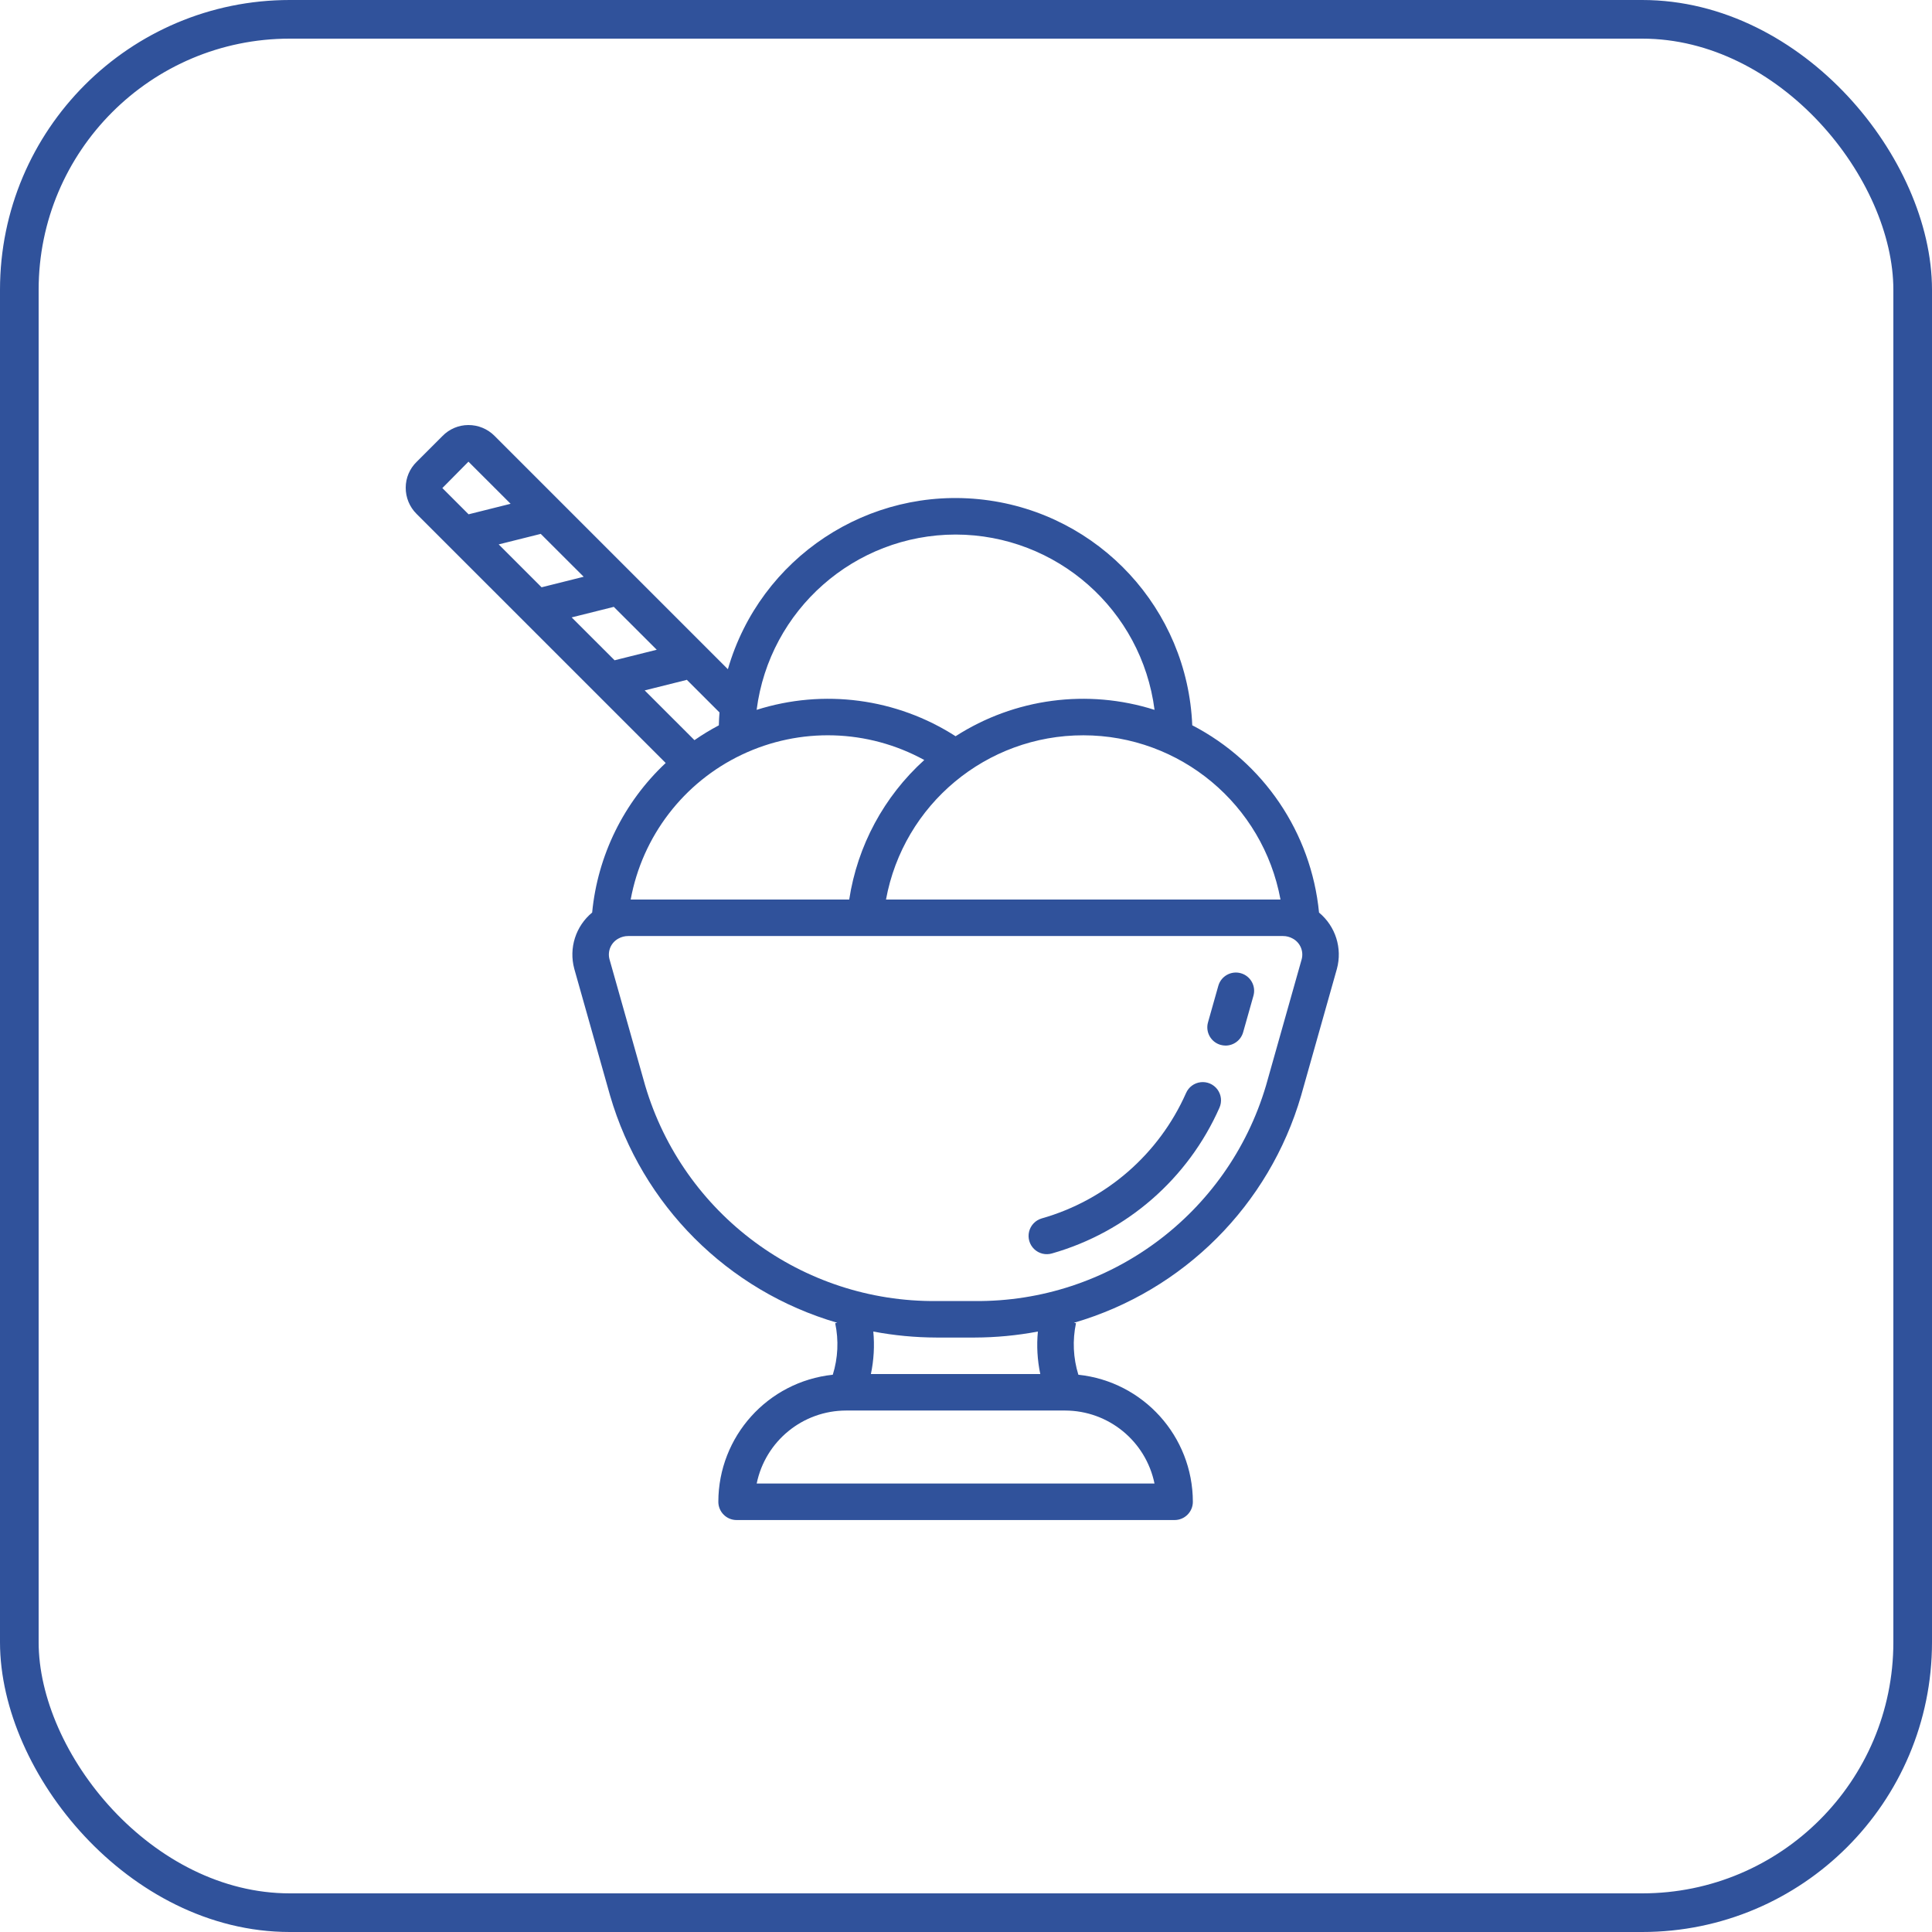 <svg width="100" height="100" viewBox="0 0 100 100" fill="none" xmlns="http://www.w3.org/2000/svg">
<rect x="1" y="1" width="98" height="98" rx="14" stroke="#30529b" stroke-width="2"/>
<path d="M64.344 53.431C64.229 53.837 63.858 54.118 63.435 54.119C63.349 54.118 63.262 54.106 63.178 54.083C62.676 53.941 62.384 53.419 62.526 52.917L63.06 51.026C63.202 50.524 63.724 50.232 64.226 50.374C64.728 50.516 65.02 51.038 64.878 51.54L64.344 53.431Z" fill="#30529b"/>
<path d="M63.014 56.391C63.215 56.662 63.256 57.02 63.121 57.33C61.496 61.009 58.319 63.776 54.45 64.878C54.126 64.973 53.776 64.889 53.532 64.656C53.287 64.423 53.186 64.078 53.265 63.749C53.345 63.422 53.593 63.161 53.917 63.066H53.917C57.248 62.12 59.986 59.743 61.389 56.577C61.523 56.267 61.813 56.053 62.148 56.015C62.483 55.977 62.813 56.12 63.014 56.391Z" fill="#30529b"/>
<path d="M21 25.238C21.001 24.739 21.203 24.26 21.56 23.911L22.903 22.568C23.253 22.207 23.735 22.002 24.239 22C24.748 21.997 25.238 22.199 25.597 22.56L37.675 34.638C39.345 28.861 44.957 25.146 50.928 25.867C56.898 26.588 61.465 31.532 61.711 37.541C65.4 39.452 67.87 43.101 68.273 47.235C69.127 47.941 69.489 49.082 69.197 50.151L67.346 56.706C65.695 62.378 61.26 66.814 55.588 68.466L55.693 68.489C55.506 69.374 55.548 70.292 55.816 71.156C59.182 71.512 61.737 74.348 61.742 77.733C61.742 78.254 61.319 78.677 60.797 78.677H38.126C37.604 78.677 37.181 78.254 37.181 77.733C37.186 74.349 39.74 71.513 43.105 71.156C43.374 70.293 43.417 69.374 43.23 68.489L43.335 68.466C37.663 66.814 33.229 62.379 31.578 56.707L29.726 50.151L29.724 50.142C29.435 49.075 29.797 47.937 30.65 47.233C30.934 44.276 32.288 41.524 34.456 39.492L21.559 26.597C21.198 26.238 20.996 25.748 21 25.238ZM49.461 27.668C44.236 27.676 39.829 31.56 39.163 36.742C42.628 35.642 46.403 36.142 49.461 38.107C52.52 36.142 56.294 35.642 59.759 36.742C59.093 31.56 54.686 27.676 49.461 27.668ZM56.074 38.059C51.062 38.054 46.764 41.632 45.859 46.56H66.278C65.37 41.637 61.08 38.062 56.074 38.059ZM39.166 76.788H59.757C59.305 74.59 57.372 73.012 55.129 73.009H43.794C41.55 73.012 39.617 74.59 39.166 76.788ZM53.721 68.92C52.643 69.124 51.55 69.228 50.453 69.231H48.47C47.373 69.228 46.279 69.124 45.202 68.92C45.272 69.655 45.23 70.397 45.077 71.12H53.845C53.692 70.397 53.65 69.655 53.721 68.92ZM32.002 48.584C31.626 48.791 31.438 49.227 31.545 49.643L33.396 56.194C35.373 62.856 41.521 67.403 48.47 67.342H50.453C57.402 67.403 63.551 62.855 65.527 56.193L67.376 49.647C67.486 49.228 67.295 48.788 66.915 48.582C66.76 48.494 66.585 48.448 66.408 48.449H32.515C32.335 48.448 32.158 48.495 32.002 48.584ZM32.644 46.56H43.955C44.381 43.778 45.753 41.227 47.84 39.338C44.918 37.735 41.405 37.632 38.395 39.063C35.385 40.493 33.246 43.282 32.644 46.56ZM35.945 38.31C36.35 38.029 36.771 37.773 37.207 37.543C37.217 37.32 37.22 37.095 37.241 36.876L35.547 35.184C35.538 35.187 35.531 35.194 35.521 35.197L33.369 35.735L35.945 38.31ZM31.811 34.176L33.993 33.631L31.766 31.407C31.758 31.409 31.752 31.416 31.743 31.418L29.59 31.956L31.811 34.176ZM28.032 30.398L30.211 29.853L27.985 27.63C27.977 27.632 27.972 27.638 27.964 27.64L25.812 28.178L28.032 30.398ZM24.254 26.62L26.429 26.076L24.247 23.896L22.896 25.262L24.254 26.62Z" fill="#30529b"/>
</svg>
